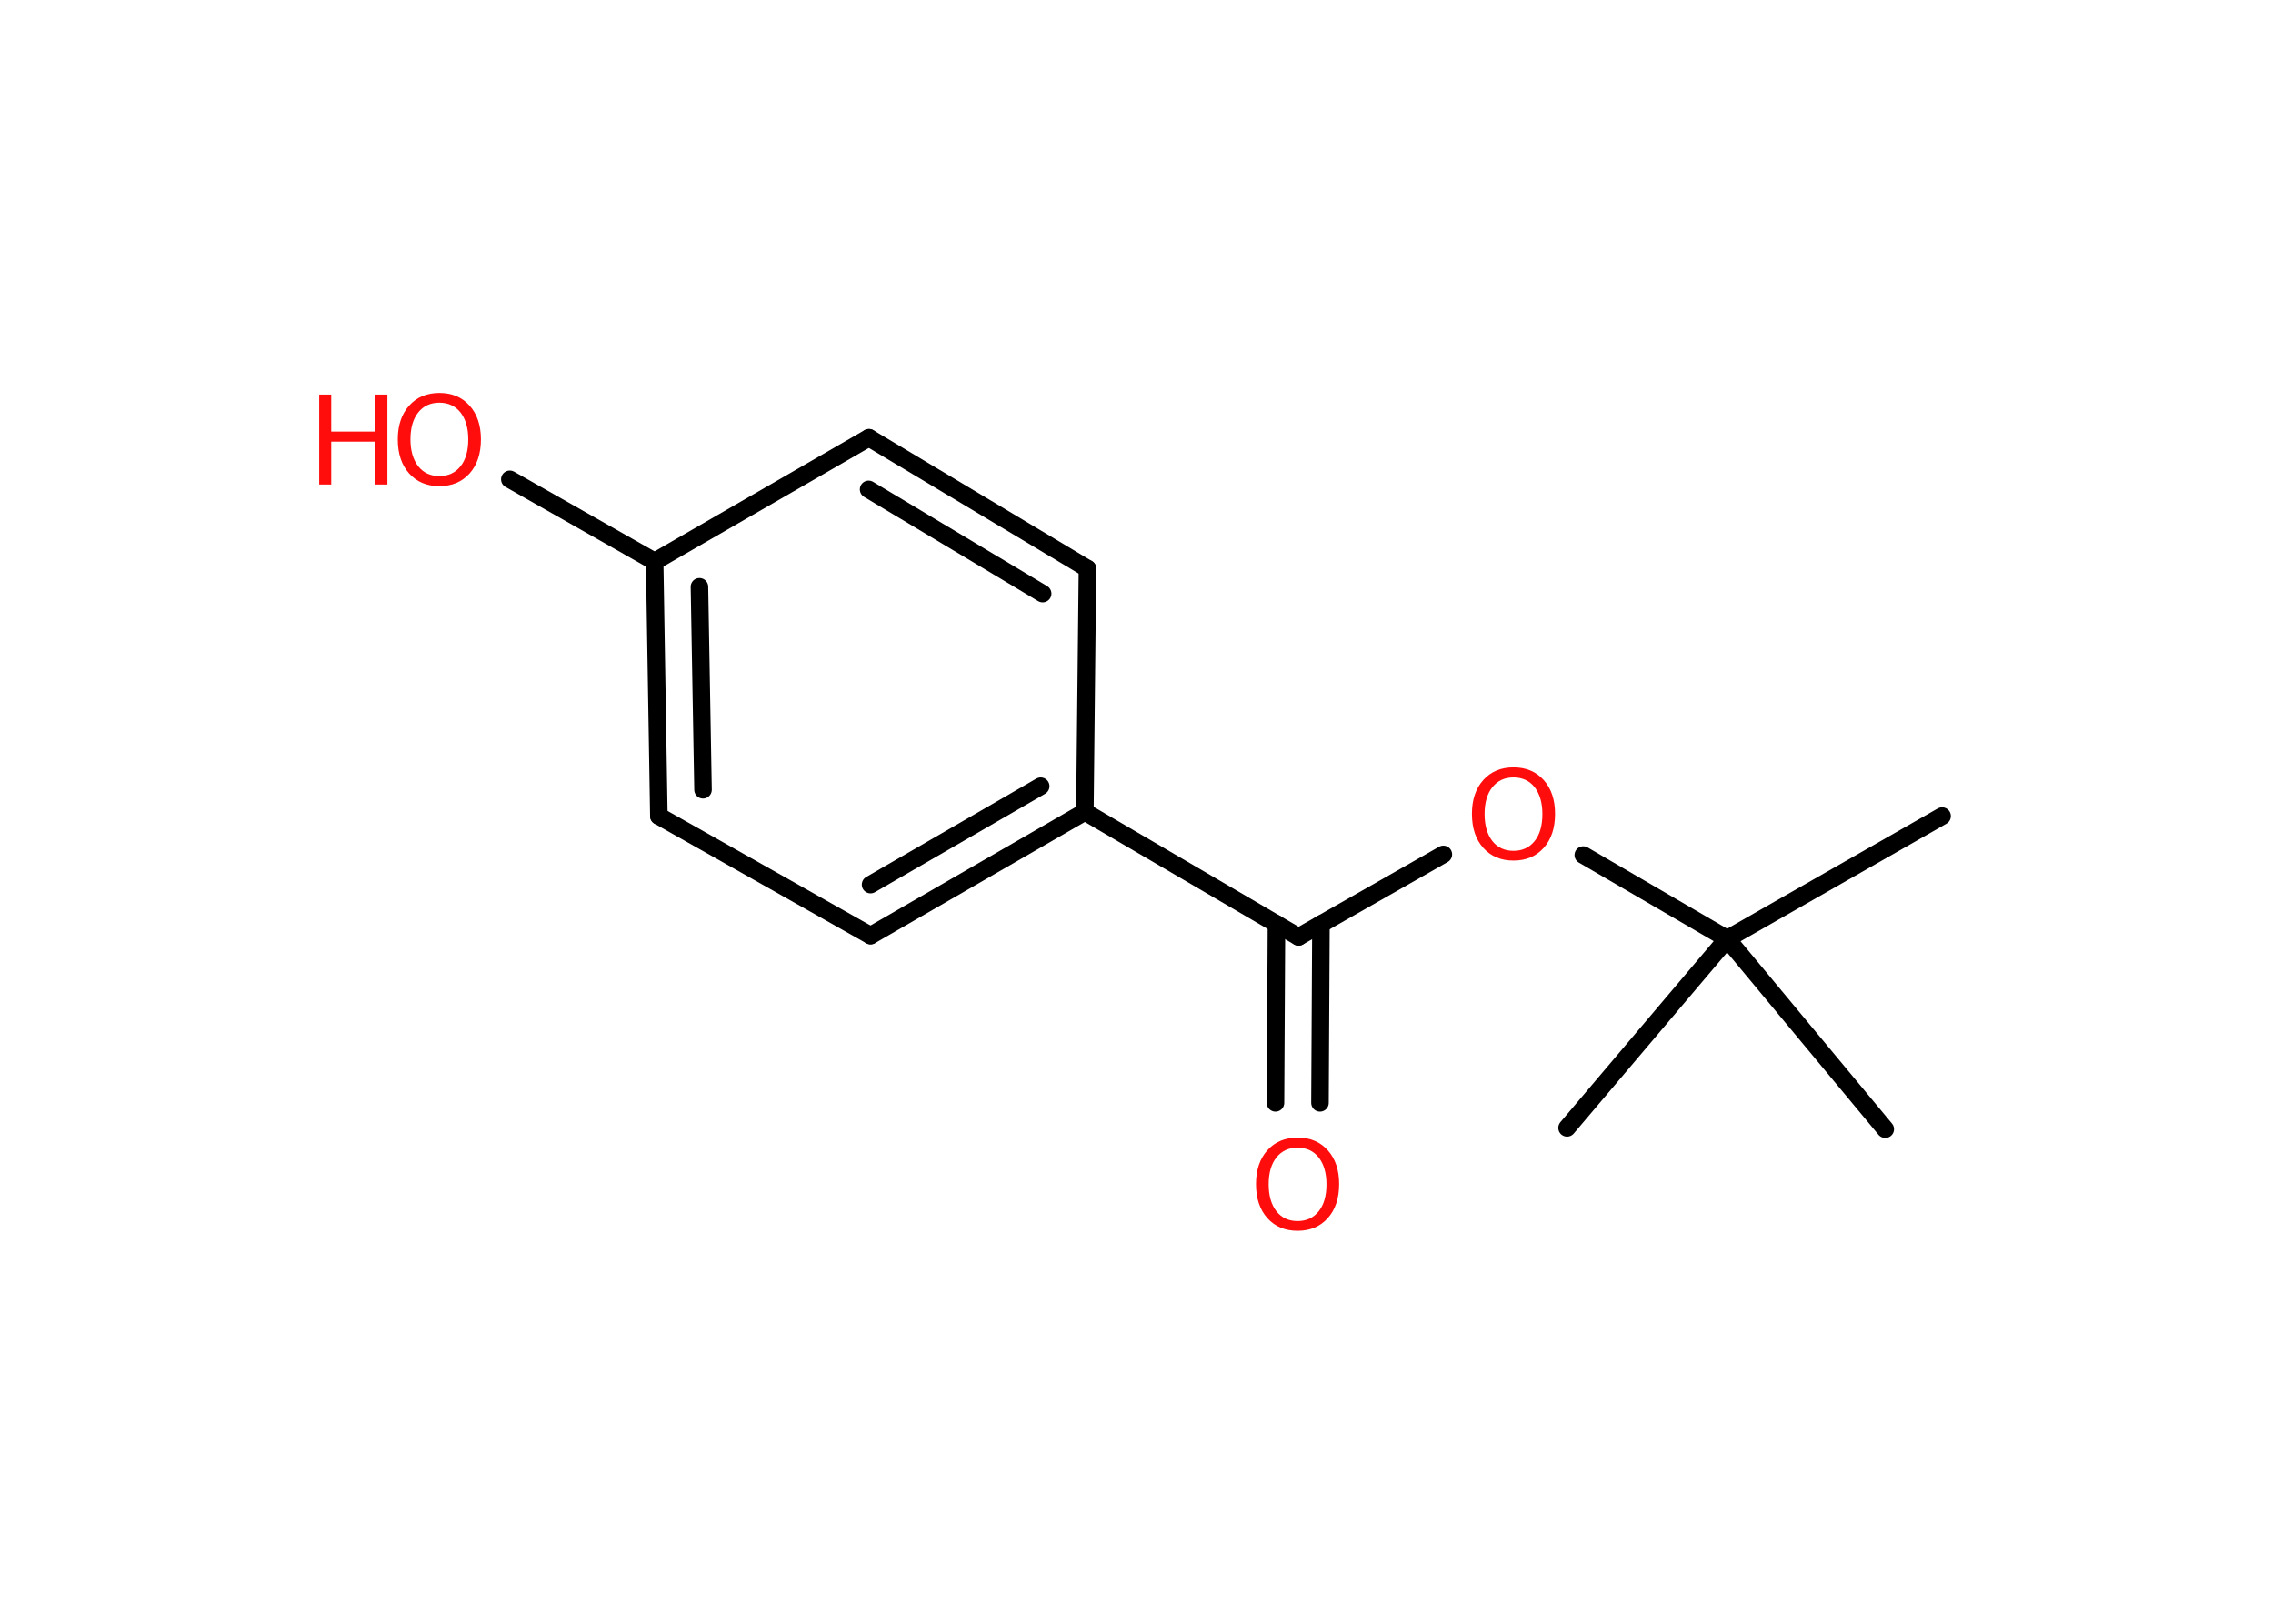 <?xml version='1.0' encoding='UTF-8'?>
<!DOCTYPE svg PUBLIC "-//W3C//DTD SVG 1.1//EN" "http://www.w3.org/Graphics/SVG/1.1/DTD/svg11.dtd">
<svg version='1.2' xmlns='http://www.w3.org/2000/svg' xmlns:xlink='http://www.w3.org/1999/xlink' width='70.0mm' height='50.0mm' viewBox='0 0 70.0 50.0'>
  <desc>Generated by the Chemistry Development Kit (http://github.com/cdk)</desc>
  <g stroke-linecap='round' stroke-linejoin='round' stroke='#000000' stroke-width='.54' fill='#FF0D0D'>
    <rect x='.0' y='.0' width='70.0' height='50.0' fill='#FFFFFF' stroke='none'/>
    <g id='mol1' class='mol'>
      <line id='mol1bnd1' class='bond' x1='59.81' y1='25.13' x2='53.19' y2='28.91'/>
      <line id='mol1bnd2' class='bond' x1='53.19' y1='28.91' x2='48.26' y2='34.73'/>
      <line id='mol1bnd3' class='bond' x1='53.19' y1='28.91' x2='58.06' y2='34.77'/>
      <line id='mol1bnd4' class='bond' x1='53.19' y1='28.91' x2='48.76' y2='26.33'/>
      <line id='mol1bnd5' class='bond' x1='44.45' y1='26.31' x2='39.99' y2='28.85'/>
      <g id='mol1bnd6' class='bond'>
        <line x1='40.68' y1='28.45' x2='40.65' y2='33.96'/>
        <line x1='39.31' y1='28.45' x2='39.28' y2='33.96'/>
      </g>
      <line id='mol1bnd7' class='bond' x1='39.99' y1='28.85' x2='33.41' y2='25.0'/>
      <g id='mol1bnd8' class='bond'>
        <line x1='26.81' y1='28.81' x2='33.41' y2='25.0'/>
        <line x1='26.81' y1='27.24' x2='32.05' y2='24.21'/>
      </g>
      <line id='mol1bnd9' class='bond' x1='26.81' y1='28.81' x2='20.29' y2='25.13'/>
      <g id='mol1bnd10' class='bond'>
        <line x1='20.16' y1='17.29' x2='20.29' y2='25.13'/>
        <line x1='21.54' y1='18.07' x2='21.65' y2='24.32'/>
      </g>
      <line id='mol1bnd11' class='bond' x1='20.16' y1='17.29' x2='15.7' y2='14.76'/>
      <line id='mol1bnd12' class='bond' x1='20.16' y1='17.29' x2='26.76' y2='13.48'/>
      <g id='mol1bnd13' class='bond'>
        <line x1='33.49' y1='17.51' x2='26.76' y2='13.48'/>
        <line x1='32.11' y1='18.28' x2='26.75' y2='15.07'/>
      </g>
      <line id='mol1bnd14' class='bond' x1='33.41' y1='25.0' x2='33.49' y2='17.51'/>
      <path id='mol1atm5' class='atom' d='M46.61 23.94q-.41 .0 -.65 .3q-.24 .3 -.24 .83q.0 .52 .24 .83q.24 .3 .65 .3q.41 .0 .65 -.3q.24 -.3 .24 -.83q.0 -.52 -.24 -.83q-.24 -.3 -.65 -.3zM46.61 23.63q.58 .0 .93 .39q.35 .39 .35 1.04q.0 .66 -.35 1.05q-.35 .39 -.93 .39q-.58 .0 -.93 -.39q-.35 -.39 -.35 -1.05q.0 -.65 .35 -1.04q.35 -.39 .93 -.39z' stroke='none'/>
      <path id='mol1atm7' class='atom' d='M39.96 35.34q-.41 .0 -.65 .3q-.24 .3 -.24 .83q.0 .52 .24 .83q.24 .3 .65 .3q.41 .0 .65 -.3q.24 -.3 .24 -.83q.0 -.52 -.24 -.83q-.24 -.3 -.65 -.3zM39.96 35.03q.58 .0 .93 .39q.35 .39 .35 1.04q.0 .66 -.35 1.05q-.35 .39 -.93 .39q-.58 .0 -.93 -.39q-.35 -.39 -.35 -1.05q.0 -.65 .35 -1.04q.35 -.39 .93 -.39z' stroke='none'/>
      <g id='mol1atm12' class='atom'>
        <path d='M13.53 12.4q-.41 .0 -.65 .3q-.24 .3 -.24 .83q.0 .52 .24 .83q.24 .3 .65 .3q.41 .0 .65 -.3q.24 -.3 .24 -.83q.0 -.52 -.24 -.83q-.24 -.3 -.65 -.3zM13.53 12.1q.58 .0 .93 .39q.35 .39 .35 1.04q.0 .66 -.35 1.05q-.35 .39 -.93 .39q-.58 .0 -.93 -.39q-.35 -.39 -.35 -1.05q.0 -.65 .35 -1.04q.35 -.39 .93 -.39z' stroke='none'/>
        <path d='M9.83 12.15h.37v1.14h1.36v-1.14h.37v2.77h-.37v-1.32h-1.36v1.32h-.37v-2.77z' stroke='none'/>
      </g>
    </g>
  </g>
</svg>
